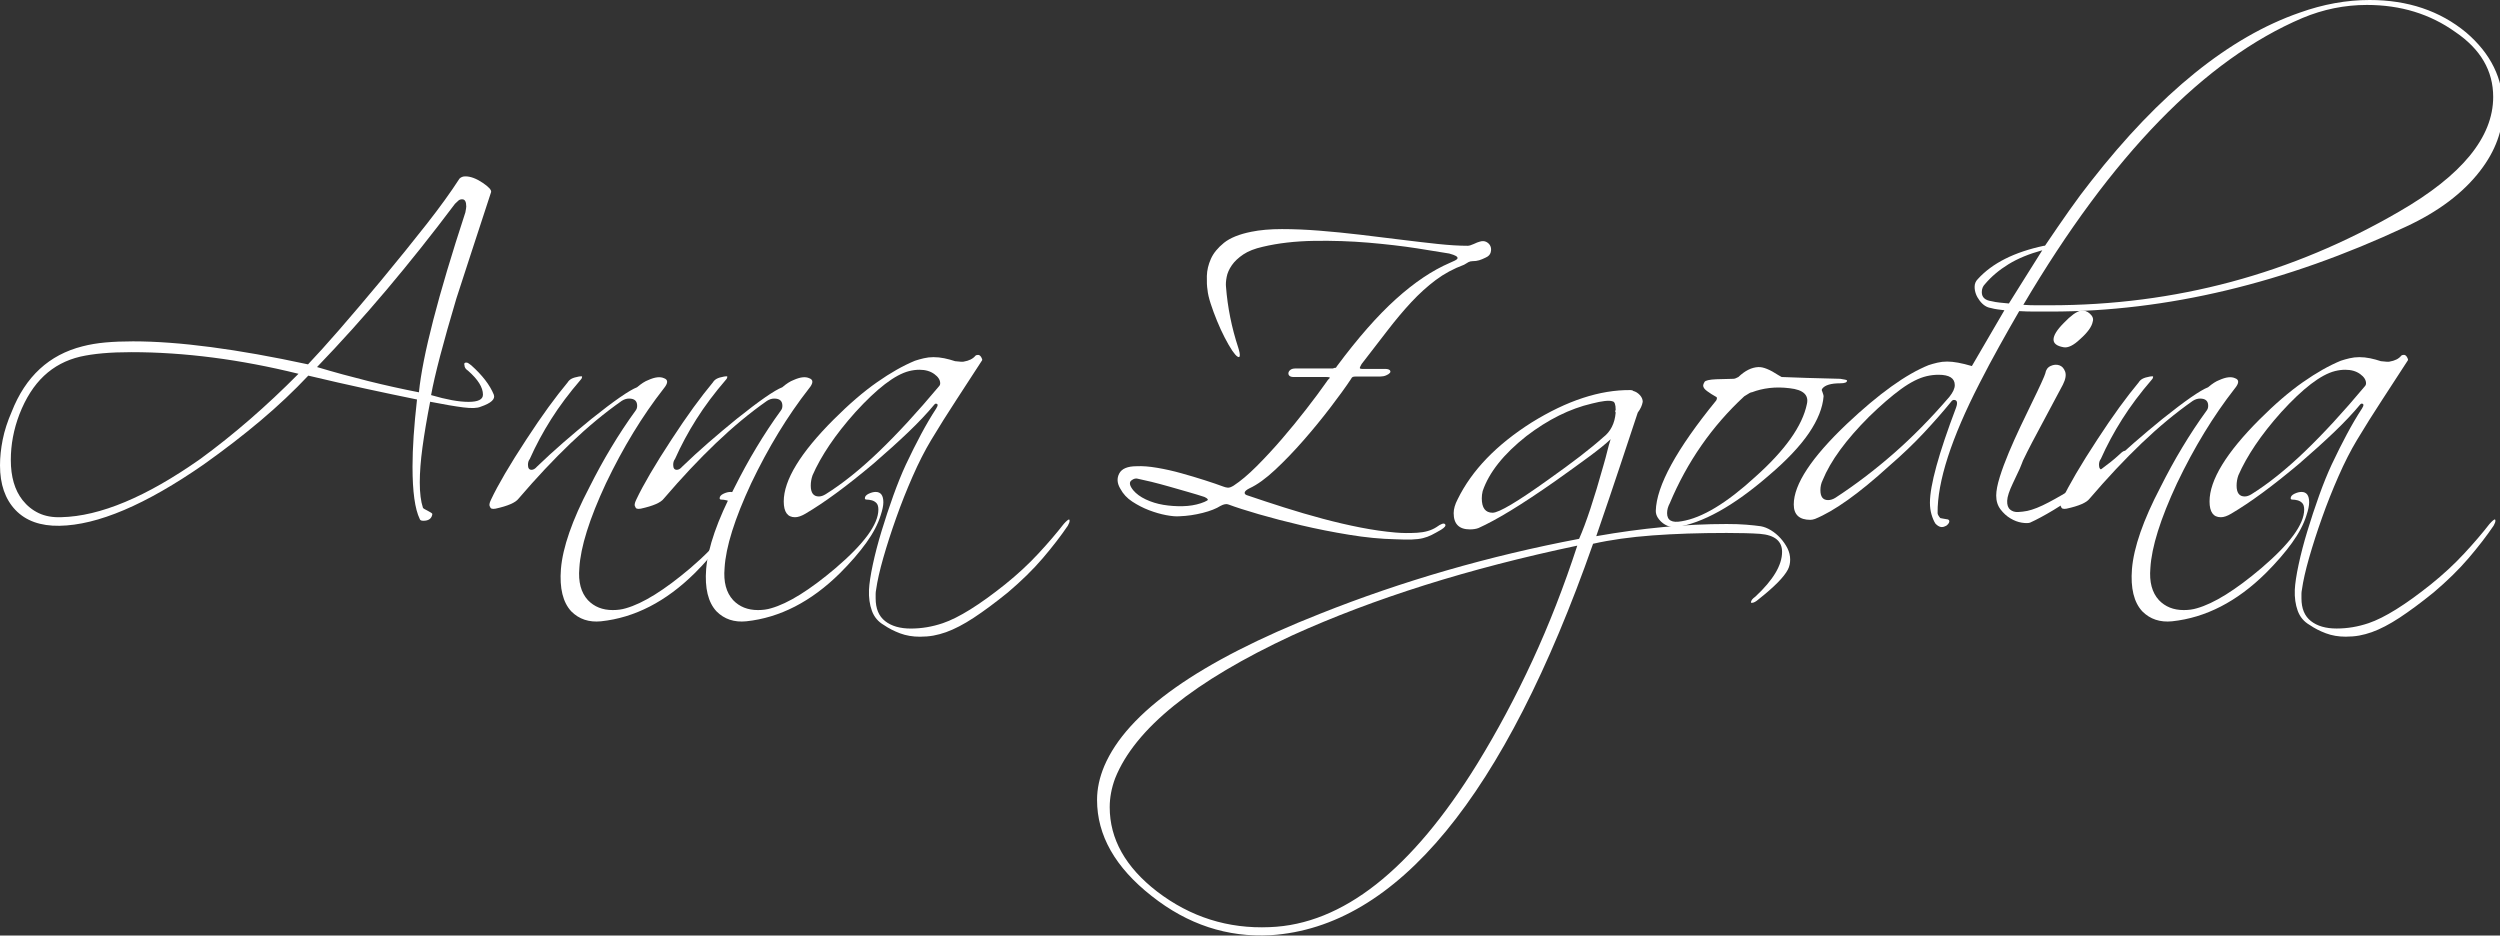 <?xml version="1.0" encoding="utf-8"?>
<!-- Generator: Adobe Illustrator 22.0.0, SVG Export Plug-In . SVG Version: 6.00 Build 0)  -->
<svg version="1.1" id="Layer_1" xmlns="http://www.w3.org/2000/svg" xmlns:xlink="http://www.w3.org/1999/xlink" x="0px" y="0px"
	 viewBox="0 0 66.808 25" style="enable-background:new 0 0 66.808 25;" xml:space="preserve">
<rect x="0" y="0" width="66.808" height="25" fill="#333333" stroke="none"/>
<style type="text/css">
	.st0{fill-rule:evenodd;clip-rule:evenodd;fill:#A6AAAA;}
	.st1{fill-rule:evenodd;clip-rule:evenodd;fill:#F3792E;}
	.st2{fill-rule:evenodd;clip-rule:evenodd;fill:#F06022;}
	.st3{fill-rule:evenodd;clip-rule:evenodd;fill:#D95122;}
	.st4{fill-rule:evenodd;clip-rule:evenodd;fill:#F89A2C;}
	.st5{fill-rule:evenodd;clip-rule:evenodd;fill:#FFFFFF;}
	.st6{fill:#FFFFFF;}
	.st7{fill-rule:evenodd;clip-rule:evenodd;fill:#B4008D;}
	.st8{fill-rule:evenodd;clip-rule:evenodd;fill:#9DBC0A;}
	.st9{fill:none;stroke:#9DBC0A;stroke-width:0.196;stroke-miterlimit:10;}
	.st10{fill-rule:evenodd;clip-rule:evenodd;fill:#DF3F17;}
	.st11{fill:none;stroke:#DF3F17;stroke-width:0.196;stroke-miterlimit:10;}
	.st12{fill-rule:evenodd;clip-rule:evenodd;fill:#F5B208;}
	.st13{fill:none;stroke:#F5B208;stroke-width:0.196;stroke-miterlimit:10;}
	.st14{fill:#9DBC0A;}
	.st15{fill:none;stroke:#9DBC0A;stroke-width:0.202;stroke-miterlimit:10;}
	.st16{fill:none;stroke:#DF3F17;stroke-width:0.202;stroke-miterlimit:10;}
	.st17{fill:none;stroke:#F5B208;stroke-width:0.202;stroke-miterlimit:10;}
	.st18{fill-rule:evenodd;clip-rule:evenodd;fill:#85754E;}
	.st19{fill:#85754E;}
	.st20{fill-rule:evenodd;clip-rule:evenodd;fill:#1A171B;}
	.st21{fill:#016268;}
	.st22{fill:#00A9C2;}
	.st23{fill:#21427B;}
	.st24{fill:#FAE101;}
	.st25{fill-rule:evenodd;clip-rule:evenodd;fill:#32327F;}
	.st26{fill-rule:evenodd;clip-rule:evenodd;fill:#FCB813;}
	.st27{fill:#002169;}
	.st28{fill:#C6C7C8;}
	.st29{fill:#F79420;}
	.st30{fill:#FCB831;}
	.st31{fill:#FDDD2E;}
	.st32{fill:#F3C700;}
	.st33{fill:#DB6216;}
	.st34{fill:#EAA600;}
	.st35{fill:#E32427;}
	.st36{fill:#FFFFFF;stroke:#FFFFFF;stroke-width:0.112;stroke-miterlimit:10;}
	.st37{fill:url(#SVGID_1_);}
	.st38{fill-rule:evenodd;clip-rule:evenodd;fill:#C1272D;}
	.st39{fill-rule:evenodd;clip-rule:evenodd;fill:url(#SVGID_2_);}
	.st40{fill-rule:evenodd;clip-rule:evenodd;fill:url(#SVGID_3_);}
	.st41{fill-rule:evenodd;clip-rule:evenodd;fill:url(#SVGID_4_);}
	.st42{fill-rule:evenodd;clip-rule:evenodd;fill:url(#SVGID_5_);}
	.st43{fill-rule:evenodd;clip-rule:evenodd;fill:url(#SVGID_6_);}
	.st44{fill-rule:evenodd;clip-rule:evenodd;fill:url(#SVGID_7_);}
	.st45{fill-rule:evenodd;clip-rule:evenodd;fill:url(#SVGID_8_);}
	.st46{fill:#006937;}
	.st47{fill:#929990;}
	.st48{fill:#FFFFFF;stroke:#FFFFFF;stroke-width:0.195;stroke-miterlimit:10;}
	.st49{fill:#18428F;}
	.st50{fill:#EC1848;}
	.st51{fill:#29A151;}
	.st52{fill:#C1272D;}
	.st53{fill:#29ABE2;}
	.st54{fill:#F7BE3E;}
	.st55{fill:url(#SVGID_9_);}
	.st56{fill-rule:evenodd;clip-rule:evenodd;fill:none;}
	.st57{clip-path:url(#SVGID_11_);fill-rule:evenodd;clip-rule:evenodd;}
	.st58{fill:#EFAF1F;}
	.st59{fill:#EFB022;}
	.st60{fill:#0E0A08;}
	.st61{fill:#DA2A28;}
	.st62{fill:#F6F6F5;}
	.st63{fill:#C7B086;}
	.st64{fill:#F1F0EE;}
	.st65{fill-rule:evenodd;clip-rule:evenodd;fill:url(#SVGID_12_);}
	.st66{fill-rule:evenodd;clip-rule:evenodd;fill:#FAF9F9;}
	.st67{fill-rule:evenodd;clip-rule:evenodd;fill:#F8B132;}
	.st68{fill-rule:evenodd;clip-rule:evenodd;fill:#1A70B7;}
	.st69{fill-rule:evenodd;clip-rule:evenodd;fill:#36A834;}
	.st70{fill-rule:evenodd;clip-rule:evenodd;fill:#E2000F;}
	.st71{fill-rule:evenodd;clip-rule:evenodd;fill:#1A1A18;}
	.st72{fill:url(#SVGID_13_);}
	.st73{fill:url(#SVGID_14_);}
	.st74{fill:url(#SVGID_15_);}
	.st75{fill:url(#SVGID_16_);}
	.st76{fill:url(#SVGID_17_);}
	.st77{fill:url(#SVGID_18_);}
	.st78{fill:url(#SVGID_19_);}
	.st79{fill:url(#SVGID_20_);}
	.st80{fill:url(#SVGID_21_);}
	.st81{fill:url(#SVGID_22_);}
	.st82{fill:url(#SVGID_23_);}
	.st83{fill:url(#SVGID_24_);}
	.st84{fill:url(#SVGID_25_);}
	.st85{fill:url(#SVGID_26_);}
	.st86{fill:#00A85D;}
	.st87{fill:#FFFFFF;stroke:#FFFFFF;stroke-width:0.1;stroke-miterlimit:10;}
	.st88{fill:#9FD8F5;}
	.st89{fill:#274888;}
	.st90{fill:#267DBF;}
	.st91{fill:#2F91CF;}
	.st92{fill:#2955A0;}
	.st93{fill:#236EB3;}
	.st94{fill:#CFEBFA;}
	.st95{fill:#42B7E9;}
	.st96{fill:#3FAAE0;}
	.st97{fill:#ED171F;}
	.st98{opacity:0.25;fill:url(#SVGID_27_);}
	.st99{fill:#FFFFFF;stroke:#FFFFFF;stroke-width:1.061;stroke-miterlimit:10;}
	.st100{fill:#FFAF10;}
	.st101{fill:#151416;}
	.st102{fill:#E57641;}
	.st103{fill:none;}
	.st104{fill:#1C191B;}
	.st105{fill:#19181A;}
	.st106{fill:#DD7340;}
	.st107{fill:#181617;}
	.st108{fill:#EA7944;}
	.st109{fill:#0C0E13;}
	.st110{fill:#181719;}
	.st111{fill:#F2F1F2;}
	.st112{fill:#F6F5F5;}
	.st113{fill:#BA673F;}
	.st114{fill:#4E362A;}
	.st115{fill:#6A6567;}
	.st116{fill:none;stroke:#EA7944;stroke-width:0.301;stroke-linecap:round;stroke-miterlimit:10;}
	.st117{fill:none;stroke:#FF00FF;stroke-width:0.25;stroke-miterlimit:10;}
</style>
<g>
	<path class="st6" d="M12.412,9.761c-0.016-0.048,0-0.072,0.048-0.072c0.024,0,0.046,0.008,0.066,0.024
		c0.02,0.016,0.042,0.032,0.066,0.048c0.297,0.265,0.498,0.526,0.603,0.783c0.048,0.121-0.068,0.229-0.35,0.325
		c-0.088,0.04-0.243,0.046-0.464,0.018c-0.221-0.028-0.516-0.078-0.886-0.151c-0.089,0.458-0.157,0.864-0.205,1.217
		c-0.048,0.354-0.072,0.667-0.072,0.94c0,0.281,0.028,0.506,0.084,0.675c0,0.008,0.014,0.02,0.042,0.036
		c0.028,0.016,0.058,0.032,0.09,0.048c0.032,0.016,0.06,0.032,0.084,0.048c0.024,0.016,0.036,0.028,0.036,0.036
		c-0.016,0.12-0.096,0.181-0.241,0.181c-0.056,0-0.088-0.016-0.096-0.048c-0.129-0.265-0.193-0.731-0.193-1.398
		c0-0.249,0.01-0.522,0.03-0.819c0.02-0.297,0.05-0.622,0.09-0.976c-0.434-0.088-0.892-0.185-1.374-0.289
		c-0.482-0.104-0.992-0.221-1.531-0.349c-0.386,0.41-0.809,0.809-1.271,1.199c-0.462,0.39-0.97,0.781-1.524,1.175
		c-1.551,1.077-2.836,1.623-3.856,1.639c-0.506,0.008-0.898-0.132-1.175-0.422C0.138,13.34,0,12.942,0,12.436
		c0-0.217,0.024-0.446,0.072-0.687c0.048-0.241,0.129-0.49,0.241-0.747c0.369-0.94,1-1.522,1.892-1.747
		C2.39,9.207,2.593,9.172,2.814,9.152c0.221-0.02,0.468-0.03,0.741-0.03c1.221,0,2.779,0.205,4.676,0.615
		c0.466-0.49,1.116-1.237,1.952-2.241c0.458-0.554,0.864-1.056,1.217-1.506c0.353-0.45,0.646-0.856,0.879-1.217
		c0.04-0.04,0.092-0.06,0.157-0.06c0.136,0,0.289,0.056,0.458,0.169c0.169,0.113,0.245,0.197,0.229,0.253
		c-0.209,0.635-0.39,1.187-0.542,1.657c-0.153,0.47-0.281,0.866-0.386,1.187c-0.354,1.189-0.579,2.049-0.675,2.579
		c0.41,0.121,0.743,0.181,1,0.181c0.257,0,0.386-0.064,0.386-0.193c0-0.193-0.132-0.406-0.398-0.639
		C12.444,9.865,12.412,9.817,12.412,9.761z M1.175,10.044c-0.269,0.253-0.488,0.596-0.657,1.03
		c-0.153,0.402-0.229,0.807-0.229,1.217c0,0.45,0.104,0.807,0.313,1.073c0.121,0.153,0.265,0.269,0.434,0.349
		c0.169,0.08,0.369,0.117,0.602,0.108c1.036-0.024,2.273-0.542,3.712-1.554c0.892-0.651,1.767-1.41,2.627-2.278
		C6.419,9.604,4.929,9.411,3.506,9.411c-0.281,0-0.534,0.01-0.759,0.03c-0.225,0.02-0.426,0.05-0.603,0.09
		C1.767,9.62,1.444,9.791,1.175,10.044z M9.839,10.183c0.454,0.113,0.906,0.213,1.356,0.301c0.097-0.972,0.51-2.575,1.241-4.808
		c0.016-0.08,0.024-0.133,0.024-0.157c0-0.129-0.036-0.193-0.108-0.193c-0.04,0-0.072,0.01-0.097,0.03
		c-0.024,0.02-0.056,0.05-0.096,0.09c-0.61,0.812-1.221,1.579-1.831,2.302c-0.611,0.723-1.229,1.41-1.856,2.061
		C8.929,9.946,9.385,10.07,9.839,10.183z"/>
	<path class="st6" d="M13.243,13.593c-0.088,0.016-0.137,0-0.145-0.048c-0.032-0.032-0.024-0.096,0.024-0.193
		c0.185-0.393,0.498-0.928,0.94-1.603c0.209-0.321,0.406-0.608,0.59-0.862s0.358-0.476,0.518-0.669
		c0.024-0.04,0.058-0.072,0.102-0.096c0.044-0.024,0.11-0.044,0.199-0.06c0.048-0.008,0.076-0.008,0.084,0
		c0,0.032-0.012,0.06-0.036,0.084c-0.305,0.354-0.568,0.705-0.789,1.054c-0.221,0.349-0.412,0.705-0.573,1.066
		c-0.032,0.04-0.048,0.092-0.048,0.157c0,0.088,0.032,0.132,0.096,0.132c0.048,0,0.096-0.028,0.144-0.084
		c0.225-0.217,0.46-0.432,0.705-0.645c0.245-0.213,0.496-0.424,0.753-0.633c0.603-0.482,1.008-0.763,1.217-0.844
		c0.112-0.096,0.213-0.161,0.301-0.193c0.177-0.08,0.317-0.097,0.422-0.048c0.112,0.04,0.108,0.132-0.012,0.277
		c-0.571,0.731-1.085,1.575-1.542,2.531c-0.442,0.948-0.679,1.703-0.711,2.266c-0.032,0.369,0.044,0.655,0.229,0.856
		c0.169,0.177,0.39,0.265,0.663,0.265c0.129,0,0.245-0.016,0.35-0.048c0.458-0.129,1.032-0.486,1.723-1.072
		c0.763-0.651,1.145-1.173,1.145-1.567c0-0.08-0.018-0.139-0.054-0.175c-0.036-0.036-0.078-0.06-0.127-0.072
		c-0.048-0.012-0.092-0.018-0.132-0.018c-0.032,0-0.048-0.012-0.048-0.036c0-0.048,0.034-0.088,0.102-0.121
		c0.068-0.032,0.13-0.048,0.187-0.048c0.136,0,0.205,0.092,0.205,0.277c0,0.088-0.024,0.205-0.072,0.349
		c-0.072,0.233-0.201,0.478-0.386,0.735c-0.185,0.257-0.418,0.526-0.699,0.807c-0.771,0.763-1.607,1.193-2.506,1.289
		c-0.321,0.032-0.587-0.056-0.795-0.265c-0.225-0.241-0.317-0.619-0.277-1.133c0.048-0.578,0.301-1.305,0.759-2.181
		c0.185-0.369,0.379-0.725,0.585-1.066c0.205-0.341,0.423-0.673,0.657-0.994c0.024-0.032,0.036-0.072,0.036-0.12
		c0-0.129-0.072-0.193-0.217-0.193c-0.065,0-0.129,0.02-0.193,0.06c-0.458,0.321-0.914,0.699-1.368,1.133
		c-0.454,0.434-0.918,0.928-1.392,1.482C13.777,13.432,13.572,13.521,13.243,13.593z"/>
	<path class="st6" d="M17.124,13.593c-0.088,0.016-0.137,0-0.145-0.048c-0.032-0.032-0.024-0.096,0.024-0.193
		c0.185-0.393,0.498-0.928,0.94-1.603c0.209-0.321,0.406-0.608,0.59-0.862c0.185-0.253,0.358-0.476,0.518-0.669
		c0.024-0.04,0.058-0.072,0.102-0.096c0.044-0.024,0.11-0.044,0.199-0.06c0.048-0.008,0.076-0.008,0.084,0
		c0,0.032-0.012,0.06-0.036,0.084c-0.305,0.354-0.568,0.705-0.789,1.054c-0.221,0.349-0.412,0.705-0.573,1.066
		c-0.032,0.04-0.048,0.092-0.048,0.157c0,0.088,0.032,0.132,0.096,0.132c0.048,0,0.096-0.028,0.144-0.084
		c0.225-0.217,0.46-0.432,0.705-0.645c0.245-0.213,0.496-0.424,0.753-0.633c0.603-0.482,1.008-0.763,1.217-0.844
		c0.112-0.096,0.213-0.161,0.301-0.193c0.177-0.08,0.317-0.097,0.422-0.048c0.112,0.04,0.108,0.132-0.012,0.277
		c-0.571,0.731-1.085,1.575-1.542,2.531c-0.442,0.948-0.679,1.703-0.711,2.266c-0.032,0.369,0.044,0.655,0.229,0.856
		c0.169,0.177,0.39,0.265,0.663,0.265c0.129,0,0.245-0.016,0.35-0.048c0.458-0.129,1.032-0.486,1.723-1.072
		c0.763-0.651,1.145-1.173,1.145-1.567c0-0.08-0.018-0.139-0.054-0.175c-0.036-0.036-0.078-0.06-0.127-0.072
		c-0.048-0.012-0.092-0.018-0.132-0.018c-0.032,0-0.048-0.012-0.048-0.036c0-0.048,0.034-0.088,0.102-0.121
		c0.068-0.032,0.13-0.048,0.187-0.048c0.136,0,0.205,0.092,0.205,0.277c0,0.088-0.024,0.205-0.072,0.349
		c-0.072,0.233-0.201,0.478-0.386,0.735c-0.185,0.257-0.418,0.526-0.699,0.807c-0.771,0.763-1.607,1.193-2.506,1.289
		c-0.321,0.032-0.587-0.056-0.795-0.265c-0.225-0.241-0.317-0.619-0.277-1.133c0.048-0.578,0.301-1.305,0.759-2.181
		c0.185-0.369,0.379-0.725,0.585-1.066c0.205-0.341,0.423-0.673,0.657-0.994c0.024-0.032,0.036-0.072,0.036-0.12
		c0-0.129-0.072-0.193-0.217-0.193c-0.065,0-0.129,0.02-0.193,0.06c-0.458,0.321-0.914,0.699-1.368,1.133
		c-0.454,0.434-0.918,0.928-1.392,1.482C17.658,13.432,17.453,13.521,17.124,13.593z"/>
	<path class="st6" d="M21.245,13.822c-0.201,0-0.301-0.14-0.301-0.422c0-0.57,0.446-1.301,1.338-2.193
		c0.41-0.41,0.795-0.741,1.157-0.994c0.361-0.253,0.699-0.444,1.012-0.573c0.072-0.024,0.151-0.046,0.235-0.066
		c0.084-0.02,0.171-0.03,0.259-0.03c0.096,0,0.193,0.01,0.289,0.03c0.096,0.02,0.193,0.046,0.289,0.078
		c0.136,0.016,0.213,0.02,0.229,0.012C25.896,9.64,26,9.588,26.065,9.508c0.016-0.016,0.04-0.024,0.072-0.024
		c0.032,0,0.06,0.02,0.084,0.06c0.024,0.04,0.032,0.068,0.024,0.084c-0.233,0.361-0.464,0.717-0.693,1.066
		c-0.229,0.35-0.452,0.705-0.669,1.066c-0.169,0.281-0.334,0.605-0.494,0.97c-0.161,0.366-0.308,0.735-0.44,1.109
		c-0.133,0.374-0.247,0.729-0.344,1.066c-0.096,0.337-0.161,0.622-0.193,0.856c-0.008,0.04-0.012,0.076-0.012,0.108
		c0,0.04,0,0.08,0,0.121c0,0.273,0.084,0.476,0.253,0.608c0.169,0.133,0.398,0.199,0.687,0.199c0.289,0,0.574-0.048,0.856-0.144
		c0.426-0.145,0.98-0.49,1.663-1.036c0.329-0.265,0.625-0.538,0.886-0.82c0.261-0.281,0.488-0.546,0.681-0.795
		c0.072-0.08,0.121-0.121,0.145-0.121c0.008,0.008,0.012,0.02,0.012,0.036c0,0.032-0.016,0.076-0.048,0.132
		c-0.185,0.273-0.408,0.562-0.669,0.868c-0.261,0.305-0.573,0.61-0.934,0.916c-0.337,0.273-0.641,0.498-0.91,0.675
		c-0.269,0.177-0.516,0.305-0.741,0.386c-0.113,0.04-0.225,0.07-0.337,0.091c-0.113,0.02-0.233,0.03-0.361,0.03
		c-0.193,0-0.37-0.03-0.53-0.09c-0.161-0.06-0.306-0.135-0.434-0.223c-0.153-0.088-0.259-0.215-0.319-0.379
		c-0.06-0.165-0.086-0.351-0.078-0.56c0.008-0.169,0.042-0.394,0.102-0.675c0.06-0.281,0.138-0.58,0.235-0.898
		c0.096-0.317,0.201-0.633,0.313-0.946c0.113-0.313,0.225-0.59,0.337-0.831c0.136-0.289,0.271-0.558,0.404-0.807
		c0.133-0.249,0.267-0.478,0.404-0.687c0.056-0.088,0.052-0.132-0.012-0.132c-0.008,0-0.02,0.008-0.036,0.024
		c-0.193,0.233-0.424,0.478-0.693,0.735c-0.269,0.257-0.58,0.538-0.934,0.844c-0.707,0.595-1.313,1.041-1.819,1.338
		C21.417,13.79,21.325,13.822,21.245,13.822z M21.666,12.978c0,0.193,0.072,0.289,0.217,0.289c0.056,0,0.116-0.02,0.181-0.06
		c0.45-0.281,0.924-0.661,1.422-1.139c0.498-0.478,1.032-1.058,1.603-1.741c0.024-0.024,0.036-0.052,0.036-0.084
		c0-0.088-0.052-0.171-0.157-0.247c-0.105-0.076-0.237-0.115-0.398-0.115c-0.088,0-0.181,0.012-0.277,0.036
		c-0.378,0.096-0.855,0.462-1.434,1.097c-0.273,0.305-0.504,0.599-0.693,0.88c-0.189,0.281-0.34,0.55-0.452,0.807
		C21.683,12.79,21.666,12.882,21.666,12.978z"/>
	<path class="st6" d="M33.09,9.291c0.016,0.048,0.028,0.095,0.036,0.139c0.008,0.044,0.008,0.076,0,0.097
		c-0.008,0.02-0.028,0.02-0.06,0s-0.076-0.07-0.133-0.151c-0.064-0.096-0.133-0.215-0.205-0.355
		c-0.072-0.14-0.141-0.289-0.205-0.446c-0.064-0.157-0.121-0.309-0.169-0.458c-0.048-0.149-0.077-0.271-0.085-0.368
		c-0.016-0.096-0.022-0.221-0.018-0.374c0.004-0.152,0.04-0.305,0.108-0.458c0.068-0.153,0.185-0.295,0.349-0.428
		c0.165-0.132,0.408-0.231,0.729-0.295c0.233-0.048,0.506-0.072,0.82-0.072s0.646,0.014,1,0.042
		c0.353,0.028,0.717,0.064,1.091,0.108c0.373,0.044,0.737,0.089,1.09,0.133c0.354,0.044,0.683,0.083,0.988,0.115
		c0.305,0.032,0.57,0.048,0.795,0.048c0.04,0,0.094-0.016,0.163-0.048c0.068-0.032,0.118-0.052,0.151-0.06
		c0.072-0.024,0.134-0.022,0.187,0.006c0.052,0.028,0.088,0.066,0.108,0.115c0.02,0.048,0.022,0.102,0.006,0.163
		c-0.016,0.06-0.06,0.107-0.133,0.139c-0.065,0.032-0.122,0.056-0.175,0.072c-0.052,0.016-0.111,0.024-0.175,0.024
		c-0.04,0-0.076,0.008-0.108,0.024s-0.072,0.04-0.121,0.072c-0.281,0.104-0.534,0.241-0.759,0.41
		c-0.225,0.169-0.442,0.366-0.651,0.59c-0.209,0.225-0.42,0.476-0.633,0.753c-0.213,0.277-0.444,0.576-0.693,0.898
		c-0.024,0.04-0.04,0.072-0.048,0.096c-0.008,0.024,0.012,0.036,0.06,0.036h0.603c0.072,0,0.118,0.012,0.138,0.036
		c0.02,0.024,0.02,0.048,0,0.072c-0.02,0.024-0.054,0.046-0.102,0.066c-0.048,0.02-0.1,0.03-0.157,0.03h-0.651
		c-0.04,0-0.068,0.004-0.084,0.012c-0.016,0.008-0.032,0.028-0.048,0.06c-0.144,0.217-0.33,0.472-0.554,0.765
		s-0.462,0.583-0.711,0.868c-0.249,0.285-0.5,0.546-0.753,0.783c-0.253,0.237-0.484,0.404-0.693,0.5
		c-0.08,0.04-0.123,0.078-0.127,0.115c-0.004,0.036,0.026,0.062,0.09,0.078c0.305,0.104,0.629,0.211,0.97,0.319
		c0.341,0.108,0.685,0.209,1.03,0.301c0.345,0.092,0.683,0.171,1.012,0.235c0.329,0.064,0.639,0.108,0.928,0.133
		c0.177,0.016,0.369,0.018,0.578,0.006c0.209-0.012,0.382-0.062,0.518-0.151c0.121-0.088,0.197-0.115,0.229-0.078
		c0.032,0.036-0.004,0.086-0.108,0.15c-0.096,0.056-0.181,0.102-0.253,0.139c-0.072,0.036-0.149,0.064-0.229,0.084
		c-0.08,0.02-0.179,0.032-0.295,0.036c-0.117,0.004-0.263,0.002-0.44-0.006c-0.386-0.008-0.8-0.048-1.241-0.121
		c-0.442-0.072-0.868-0.157-1.277-0.253c-0.41-0.097-0.788-0.195-1.133-0.295c-0.345-0.1-0.615-0.187-0.807-0.259
		c-0.056-0.024-0.129-0.012-0.217,0.036c-0.113,0.072-0.271,0.135-0.476,0.187c-0.205,0.052-0.412,0.083-0.621,0.09
		c-0.089,0.008-0.207-0.002-0.356-0.03c-0.149-0.028-0.301-0.072-0.458-0.132c-0.157-0.06-0.305-0.137-0.446-0.229
		c-0.141-0.092-0.247-0.207-0.319-0.343c-0.088-0.145-0.098-0.281-0.03-0.41c0.068-0.128,0.223-0.193,0.464-0.193
		c0.153-0.008,0.336,0.006,0.548,0.042s0.428,0.084,0.645,0.145c0.217,0.06,0.426,0.123,0.627,0.187
		c0.201,0.064,0.365,0.121,0.494,0.169c0.04,0.016,0.08,0.026,0.121,0.03c0.04,0.004,0.092-0.014,0.157-0.054
		c0.185-0.121,0.39-0.293,0.615-0.518c0.225-0.225,0.45-0.468,0.675-0.729c0.225-0.261,0.442-0.526,0.65-0.795
		c0.209-0.269,0.39-0.512,0.542-0.729c0.024-0.04,0.05-0.072,0.079-0.096c0.028-0.024-0.002-0.036-0.091-0.036h-0.867
		c-0.048,0-0.085-0.01-0.108-0.03c-0.024-0.02-0.034-0.046-0.03-0.078c0.004-0.032,0.022-0.06,0.054-0.084
		c0.032-0.024,0.076-0.036,0.133-0.036c0.032,0,0.096,0,0.193,0c0.096,0,0.197,0,0.301,0c0.112,0,0.217,0,0.313,0
		c0.096,0,0.16,0,0.193,0c0.04-0.016,0.064-0.022,0.072-0.018c0.008,0.004,0.02-0.01,0.036-0.042
		c0.562-0.755,1.088-1.354,1.579-1.796c0.49-0.442,0.968-0.763,1.434-0.964c0.056-0.024,0.104-0.046,0.145-0.066
		c0.04-0.02,0.062-0.04,0.066-0.06c0.004-0.02-0.01-0.04-0.042-0.06c-0.032-0.02-0.093-0.042-0.181-0.066
		c-0.185-0.032-0.472-0.078-0.862-0.139c-0.39-0.06-0.821-0.11-1.295-0.151c-0.474-0.04-0.96-0.056-1.458-0.048
		c-0.498,0.008-0.952,0.06-1.362,0.157c-0.217,0.048-0.392,0.117-0.524,0.205c-0.132,0.089-0.235,0.185-0.307,0.289
		c-0.072,0.104-0.119,0.209-0.138,0.313c-0.02,0.104-0.026,0.193-0.018,0.265C32.805,8.21,32.913,8.753,33.09,9.291z M30.282,13.099
		c0.08,0.096,0.193,0.179,0.337,0.247c0.145,0.068,0.301,0.117,0.47,0.145c0.169,0.028,0.341,0.04,0.518,0.036
		c0.177-0.004,0.337-0.03,0.482-0.078c0.072-0.024,0.129-0.048,0.169-0.072c0.04-0.024,0.016-0.056-0.072-0.097
		c-0.121-0.04-0.265-0.084-0.434-0.132c-0.169-0.048-0.337-0.096-0.506-0.145c-0.169-0.048-0.327-0.09-0.476-0.127
		c-0.149-0.036-0.263-0.062-0.344-0.078c-0.065-0.024-0.129-0.01-0.193,0.042C30.169,12.892,30.186,12.978,30.282,13.099z"/>
	<path class="st6" d="M43.574,10.424c0.032,0,0.056,0.008,0.072,0.024c0.064,0.016,0.122,0.052,0.175,0.108
		c0.052,0.056,0.078,0.117,0.078,0.181c-0.016,0.096-0.06,0.193-0.133,0.289c-0.129,0.386-0.283,0.852-0.464,1.398
		c-0.181,0.546-0.396,1.181-0.645,1.904c1.229-0.217,2.39-0.325,3.483-0.325c0.201,0,0.375,0.006,0.524,0.018
		c0.149,0.012,0.279,0.026,0.392,0.042c0.088,0.016,0.179,0.052,0.271,0.108c0.092,0.056,0.177,0.127,0.253,0.211
		c0.076,0.084,0.139,0.175,0.187,0.271c0.048,0.096,0.072,0.197,0.072,0.301c0,0.096-0.02,0.185-0.06,0.265
		c-0.104,0.201-0.366,0.466-0.783,0.795c-0.072,0.064-0.133,0.096-0.181,0.096c-0.016,0-0.024-0.004-0.024-0.012
		c0-0.048,0.04-0.1,0.121-0.157c0.474-0.442,0.711-0.839,0.711-1.193c0-0.289-0.197-0.45-0.591-0.482
		c-0.113-0.008-0.243-0.014-0.392-0.018c-0.149-0.004-0.315-0.006-0.5-0.006c-0.731,0-1.392,0.022-1.983,0.066
		c-0.59,0.044-1.119,0.118-1.585,0.223c-2.37,6.756-5.242,10.243-8.616,10.46c-1.157,0.064-2.217-0.285-3.181-1.048
		c-0.972-0.763-1.458-1.619-1.458-2.567c0-0.297,0.065-0.599,0.193-0.904c0.611-1.438,2.535-2.796,5.772-4.073
		c2.201-0.876,4.507-1.542,6.917-2c0.185-0.418,0.402-1.072,0.651-1.964c0.04-0.136,0.074-0.263,0.102-0.379
		c0.028-0.116,0.058-0.223,0.09-0.319c-0.137,0.129-0.327,0.283-0.573,0.464c-0.245,0.181-0.548,0.4-0.91,0.657
		c-0.458,0.321-0.856,0.584-1.193,0.789c-0.337,0.205-0.622,0.359-0.856,0.464c-0.064,0.024-0.141,0.036-0.229,0.036
		c-0.289,0-0.434-0.144-0.434-0.434c0-0.112,0.036-0.237,0.108-0.374c0.378-0.771,1.036-1.454,1.976-2.049
		C41.874,10.705,42.754,10.416,43.574,10.424z M29.8,20.799c-0.096,0.257-0.145,0.514-0.145,0.771c0,0.851,0.422,1.603,1.265,2.254
		c0.892,0.683,1.896,1,3.012,0.952c1.944-0.072,3.792-1.526,5.543-4.362c0.538-0.876,1.03-1.796,1.476-2.76
		c0.446-0.964,0.845-1.988,1.199-3.073c-2.9,0.61-5.438,1.41-7.616,2.398C31.909,18.2,30.33,19.473,29.8,20.799z M42.839,11.689
		c0.201-0.153,0.313-0.374,0.337-0.663c0-0.008-0.002-0.012-0.006-0.012c-0.004,0-0.006-0.004-0.006-0.012
		c0-0.024,0.004-0.04,0.012-0.048c0-0.145-0.028-0.221-0.084-0.229c-0.089-0.032-0.273-0.012-0.554,0.06
		c-0.587,0.137-1.169,0.426-1.747,0.868c-0.61,0.482-1,0.972-1.169,1.47c-0.008,0.04-0.014,0.072-0.018,0.097
		c-0.004,0.024-0.006,0.056-0.006,0.096c0,0.257,0.096,0.386,0.289,0.386c0.169,0,0.663-0.293,1.482-0.88
		c0.329-0.233,0.616-0.444,0.862-0.633C42.475,12,42.678,11.834,42.839,11.689z"/>
	<path class="st6" d="M44.791,14.087c-0.056,0.008-0.117,0.002-0.181-0.018c-0.064-0.02-0.122-0.05-0.175-0.09
		c-0.052-0.04-0.096-0.088-0.133-0.145c-0.036-0.056-0.054-0.116-0.054-0.181c0.016-0.667,0.554-1.651,1.615-2.952
		c0.032-0.056,0.024-0.092-0.024-0.108c-0.072-0.04-0.145-0.086-0.217-0.139c-0.072-0.052-0.108-0.102-0.108-0.151
		c0-0.024,0.012-0.056,0.036-0.096c0.024-0.04,0.129-0.064,0.314-0.072c0.297-0.008,0.45-0.012,0.458-0.012
		c0.032,0,0.076-0.016,0.133-0.048c0.177-0.169,0.353-0.257,0.53-0.265c0.129-0.008,0.309,0.064,0.542,0.217
		c0.016,0.008,0.03,0.016,0.042,0.024c0.012,0.008,0.026,0.016,0.042,0.024c0.185,0.008,0.408,0.016,0.669,0.024
		c0.261,0.008,0.56,0.016,0.898,0.024c0.121,0.016,0.181,0.032,0.181,0.048c0,0.048-0.06,0.072-0.181,0.072
		c-0.249,0-0.41,0.048-0.482,0.145c-0.016,0.024-0.016,0.048,0,0.072c0.008,0.024,0.016,0.048,0.024,0.072
		c0.008,0.024,0.012,0.044,0.012,0.06c-0.024,0.305-0.155,0.633-0.392,0.982c-0.237,0.349-0.596,0.729-1.079,1.139
		C46.321,13.525,45.498,13.982,44.791,14.087z M44.622,13.448c-0.048,0.089-0.072,0.177-0.072,0.265
		c0,0.193,0.129,0.265,0.386,0.217c0.546-0.088,1.201-0.482,1.964-1.181c0.803-0.715,1.265-1.366,1.386-1.952
		c0.056-0.241-0.097-0.382-0.458-0.422c-0.193-0.024-0.374-0.026-0.542-0.006c-0.169,0.02-0.325,0.058-0.47,0.114
		c-0.016-0.008-0.084,0.028-0.205,0.108C45.75,11.388,45.088,12.34,44.622,13.448z"/>
	<path class="st6" d="M53.142,9.014c0.144-0.249,0.285-0.49,0.422-0.723c-0.065-0.008-0.127-0.016-0.187-0.024
		c-0.06-0.008-0.119-0.02-0.175-0.036c-0.113-0.016-0.213-0.082-0.301-0.199c-0.088-0.116-0.133-0.239-0.133-0.368
		c0-0.08,0.028-0.149,0.084-0.205c0.386-0.426,0.976-0.723,1.772-0.892h0.024c0.233-0.345,0.45-0.661,0.651-0.946
		c0.201-0.285,0.393-0.544,0.579-0.777c1.839-2.354,3.699-3.856,5.579-4.507C62.083,0.113,62.706,0,63.324,0
		c1.02,0,1.88,0.289,2.579,0.868c0.658,0.562,0.988,1.233,0.988,2.012c0,0.595-0.205,1.157-0.615,1.687
		c-0.458,0.595-1.121,1.093-1.988,1.494c-3.229,1.51-6.391,2.265-9.484,2.265c-0.153,0-0.297,0-0.434,0
		c-0.137,0-0.273-0.004-0.41-0.012c-0.177,0.305-0.354,0.617-0.53,0.934c-0.177,0.317-0.354,0.649-0.53,0.994
		c-0.755,1.47-1.129,2.627-1.121,3.47c0,0.032,0.024,0.076,0.072,0.133c0.032,0.008,0.064,0.014,0.096,0.018
		c0.032,0.004,0.068,0.01,0.108,0.018c0.04,0.016,0.048,0.048,0.024,0.096c-0.032,0.048-0.065,0.076-0.096,0.084
		c-0.089,0.048-0.177,0.024-0.265-0.072c-0.04-0.065-0.074-0.145-0.102-0.241c-0.028-0.097-0.042-0.201-0.042-0.313
		c0-0.466,0.233-1.313,0.699-2.543c0.048-0.137,0.028-0.205-0.06-0.205c-0.024,0-0.048,0.016-0.072,0.048
		c-0.209,0.257-0.45,0.532-0.723,0.825c-0.273,0.293-0.587,0.593-0.94,0.898c-0.803,0.731-1.462,1.201-1.976,1.41
		c-0.048,0.016-0.089,0.024-0.121,0.024c-0.297,0-0.446-0.137-0.446-0.41c0-0.538,0.474-1.257,1.422-2.157
		c0.851-0.803,1.579-1.325,2.181-1.567c0.072-0.024,0.15-0.046,0.235-0.066c0.084-0.02,0.171-0.03,0.259-0.03s0.187,0.01,0.295,0.03
		c0.108,0.02,0.231,0.05,0.368,0.09C52.848,9.52,52.997,9.263,53.142,9.014z M48.647,13.099c0,0.177,0.068,0.265,0.205,0.265
		c0.064,0,0.129-0.02,0.193-0.06c0.53-0.345,1.049-0.739,1.555-1.181c0.506-0.442,1.004-0.948,1.494-1.518
		c0.096-0.121,0.144-0.225,0.144-0.313c0-0.185-0.144-0.277-0.434-0.277c-0.104,0-0.209,0.012-0.313,0.036
		c-0.209,0.048-0.44,0.165-0.693,0.349c-0.253,0.185-0.536,0.43-0.85,0.735c-0.619,0.619-1.032,1.185-1.241,1.699
		C48.667,12.914,48.647,13.002,48.647,13.099z M53.437,8.086c0.076,0.008,0.158,0.016,0.247,0.024
		c0.161-0.257,0.315-0.504,0.464-0.741c0.149-0.237,0.291-0.464,0.428-0.681c-0.354,0.097-0.655,0.221-0.904,0.374
		c-0.249,0.153-0.458,0.33-0.627,0.53c-0.057,0.056-0.085,0.129-0.085,0.217c0,0.137,0.088,0.217,0.265,0.241
		C53.29,8.066,53.36,8.078,53.437,8.086z M54.07,8.146c0.112,0.008,0.225,0.012,0.337,0.012c0.112,0,0.237,0,0.373,0
		c3.35,0,6.463-0.835,9.339-2.507c1.671-0.964,2.507-1.984,2.507-3.061c0-0.699-0.337-1.277-1.012-1.735
		c-0.675-0.482-1.462-0.723-2.362-0.723c-0.595,0-1.169,0.117-1.723,0.349C58.918,1.591,56.431,4.145,54.07,8.146z"/>
	<path class="st6" d="M56.684,12.316c-0.096,0.096-0.243,0.221-0.44,0.374c-0.197,0.153-0.414,0.311-0.651,0.476
		c-0.237,0.165-0.476,0.319-0.717,0.464c-0.241,0.145-0.45,0.257-0.627,0.337c-0.048,0.016-0.123,0.016-0.223,0
		c-0.1-0.016-0.201-0.054-0.301-0.114c-0.101-0.06-0.189-0.141-0.265-0.241c-0.076-0.1-0.115-0.223-0.115-0.368
		c0-0.128,0.032-0.295,0.096-0.5c0.064-0.205,0.145-0.422,0.241-0.651c0.096-0.229,0.201-0.462,0.313-0.699
		c0.112-0.237,0.217-0.454,0.313-0.651c0.096-0.197,0.177-0.365,0.241-0.506c0.064-0.14,0.1-0.227,0.108-0.259
		c0.016-0.096,0.064-0.163,0.144-0.199c0.08-0.036,0.157-0.042,0.229-0.018c0.072,0.024,0.124,0.08,0.157,0.169
		c0.032,0.089,0.012,0.205-0.06,0.349c-0.273,0.514-0.484,0.91-0.633,1.187c-0.149,0.277-0.255,0.48-0.319,0.608
		c-0.064,0.129-0.102,0.207-0.115,0.235c-0.012,0.028-0.022,0.054-0.03,0.078c-0.008,0.024-0.026,0.068-0.054,0.133
		c-0.028,0.064-0.09,0.197-0.187,0.398c-0.096,0.201-0.147,0.356-0.151,0.464c-0.004,0.108,0.022,0.187,0.079,0.235
		c0.056,0.048,0.126,0.07,0.211,0.066c0.084-0.004,0.166-0.014,0.247-0.03c0.153-0.032,0.344-0.108,0.573-0.229
		c0.229-0.121,0.464-0.257,0.705-0.41c0.241-0.152,0.466-0.305,0.675-0.458c0.209-0.153,0.369-0.281,0.482-0.386
		c0.072-0.072,0.124-0.112,0.157-0.12c0.032-0.008,0.05,0,0.054,0.024c0.004,0.024-0.006,0.06-0.03,0.108
		C56.769,12.231,56.733,12.275,56.684,12.316z M55.925,8.592c-0.024,0.137-0.137,0.293-0.337,0.47
		c-0.177,0.169-0.325,0.241-0.446,0.217c-0.177-0.032-0.265-0.1-0.265-0.205c0-0.112,0.092-0.261,0.277-0.446
		c0.185-0.193,0.333-0.301,0.446-0.325c0.088-0.016,0.171,0.01,0.247,0.078C55.923,8.449,55.949,8.52,55.925,8.592z"/>
	<path class="st6" d="M55.226,13.593c-0.088,0.016-0.137,0-0.145-0.048c-0.032-0.032-0.024-0.096,0.024-0.193
		c0.185-0.393,0.498-0.928,0.94-1.603c0.209-0.321,0.406-0.608,0.59-0.862s0.358-0.476,0.518-0.669
		c0.024-0.04,0.058-0.072,0.102-0.096c0.044-0.024,0.11-0.044,0.199-0.06c0.048-0.008,0.076-0.008,0.084,0
		c0,0.032-0.012,0.06-0.036,0.084c-0.305,0.354-0.568,0.705-0.789,1.054c-0.221,0.349-0.412,0.705-0.573,1.066
		c-0.032,0.04-0.048,0.092-0.048,0.157c0,0.088,0.032,0.132,0.096,0.132c0.048,0,0.096-0.028,0.144-0.084
		c0.225-0.217,0.46-0.432,0.705-0.645c0.245-0.213,0.496-0.424,0.753-0.633c0.603-0.482,1.008-0.763,1.217-0.844
		c0.112-0.096,0.213-0.161,0.301-0.193c0.177-0.08,0.317-0.097,0.422-0.048c0.112,0.04,0.108,0.132-0.012,0.277
		c-0.571,0.731-1.085,1.575-1.542,2.531c-0.442,0.948-0.679,1.703-0.711,2.266c-0.032,0.369,0.044,0.655,0.229,0.856
		c0.169,0.177,0.39,0.265,0.663,0.265c0.129,0,0.245-0.016,0.35-0.048c0.458-0.129,1.032-0.486,1.723-1.072
		c0.763-0.651,1.145-1.173,1.145-1.567c0-0.08-0.018-0.139-0.054-0.175c-0.036-0.036-0.078-0.06-0.127-0.072
		c-0.048-0.012-0.092-0.018-0.132-0.018c-0.032,0-0.048-0.012-0.048-0.036c0-0.048,0.034-0.088,0.102-0.121
		c0.068-0.032,0.13-0.048,0.187-0.048c0.136,0,0.205,0.092,0.205,0.277c0,0.088-0.024,0.205-0.072,0.349
		c-0.072,0.233-0.201,0.478-0.386,0.735c-0.185,0.257-0.418,0.526-0.699,0.807c-0.771,0.763-1.607,1.193-2.506,1.289
		c-0.321,0.032-0.587-0.056-0.795-0.265c-0.225-0.241-0.317-0.619-0.277-1.133c0.048-0.578,0.301-1.305,0.759-2.181
		c0.185-0.369,0.379-0.725,0.585-1.066c0.205-0.341,0.423-0.673,0.657-0.994c0.024-0.032,0.036-0.072,0.036-0.12
		c0-0.129-0.072-0.193-0.217-0.193c-0.065,0-0.129,0.02-0.193,0.06c-0.458,0.321-0.914,0.699-1.368,1.133
		c-0.454,0.434-0.918,0.928-1.392,1.482C55.76,13.432,55.556,13.521,55.226,13.593z"/>
	<path class="st6" d="M59.347,13.822c-0.201,0-0.301-0.14-0.301-0.422c0-0.57,0.446-1.301,1.338-2.193
		c0.41-0.41,0.795-0.741,1.157-0.994c0.361-0.253,0.699-0.444,1.012-0.573c0.072-0.024,0.151-0.046,0.235-0.066
		c0.084-0.02,0.171-0.03,0.259-0.03c0.096,0,0.193,0.01,0.289,0.03c0.096,0.02,0.193,0.046,0.289,0.078
		c0.136,0.016,0.213,0.02,0.229,0.012c0.144-0.024,0.249-0.076,0.313-0.157c0.016-0.016,0.04-0.024,0.072-0.024
		s0.06,0.02,0.084,0.06c0.024,0.04,0.032,0.068,0.024,0.084c-0.233,0.361-0.464,0.717-0.693,1.066
		c-0.229,0.35-0.452,0.705-0.669,1.066c-0.169,0.281-0.334,0.605-0.494,0.97c-0.161,0.366-0.308,0.735-0.44,1.109
		c-0.133,0.374-0.247,0.729-0.344,1.066c-0.096,0.337-0.161,0.622-0.193,0.856c-0.008,0.04-0.012,0.076-0.012,0.108
		c0,0.04,0,0.08,0,0.121c0,0.273,0.084,0.476,0.253,0.608c0.169,0.133,0.398,0.199,0.687,0.199c0.289,0,0.574-0.048,0.856-0.144
		c0.426-0.145,0.98-0.49,1.663-1.036c0.329-0.265,0.625-0.538,0.886-0.82c0.261-0.281,0.488-0.546,0.681-0.795
		c0.072-0.08,0.121-0.121,0.145-0.121c0.008,0.008,0.012,0.02,0.012,0.036c0,0.032-0.016,0.076-0.048,0.132
		c-0.185,0.273-0.408,0.562-0.669,0.868c-0.261,0.305-0.573,0.61-0.934,0.916c-0.337,0.273-0.641,0.498-0.91,0.675
		c-0.269,0.177-0.516,0.305-0.741,0.386c-0.113,0.04-0.225,0.07-0.337,0.091c-0.113,0.02-0.233,0.03-0.361,0.03
		c-0.193,0-0.37-0.03-0.53-0.09c-0.161-0.06-0.306-0.135-0.434-0.223c-0.153-0.088-0.259-0.215-0.319-0.379
		c-0.06-0.165-0.086-0.351-0.078-0.56c0.008-0.169,0.042-0.394,0.102-0.675c0.06-0.281,0.138-0.58,0.235-0.898
		c0.096-0.317,0.201-0.633,0.313-0.946s0.225-0.59,0.337-0.831c0.136-0.289,0.271-0.558,0.404-0.807
		c0.133-0.249,0.267-0.478,0.404-0.687c0.056-0.088,0.052-0.132-0.012-0.132c-0.008,0-0.02,0.008-0.036,0.024
		c-0.193,0.233-0.424,0.478-0.693,0.735c-0.269,0.257-0.58,0.538-0.934,0.844c-0.707,0.595-1.313,1.041-1.819,1.338
		C59.52,13.79,59.428,13.822,59.347,13.822z M59.769,12.978c0,0.193,0.072,0.289,0.217,0.289c0.056,0,0.116-0.02,0.181-0.06
		c0.45-0.281,0.924-0.661,1.422-1.139c0.498-0.478,1.032-1.058,1.603-1.741c0.024-0.024,0.036-0.052,0.036-0.084
		c0-0.088-0.052-0.171-0.157-0.247c-0.105-0.076-0.237-0.115-0.398-0.115c-0.088,0-0.181,0.012-0.277,0.036
		c-0.378,0.096-0.855,0.462-1.434,1.097c-0.273,0.305-0.504,0.599-0.693,0.88c-0.189,0.281-0.34,0.55-0.452,0.807
		C59.785,12.79,59.769,12.882,59.769,12.978z"/>
</g>
</svg>
